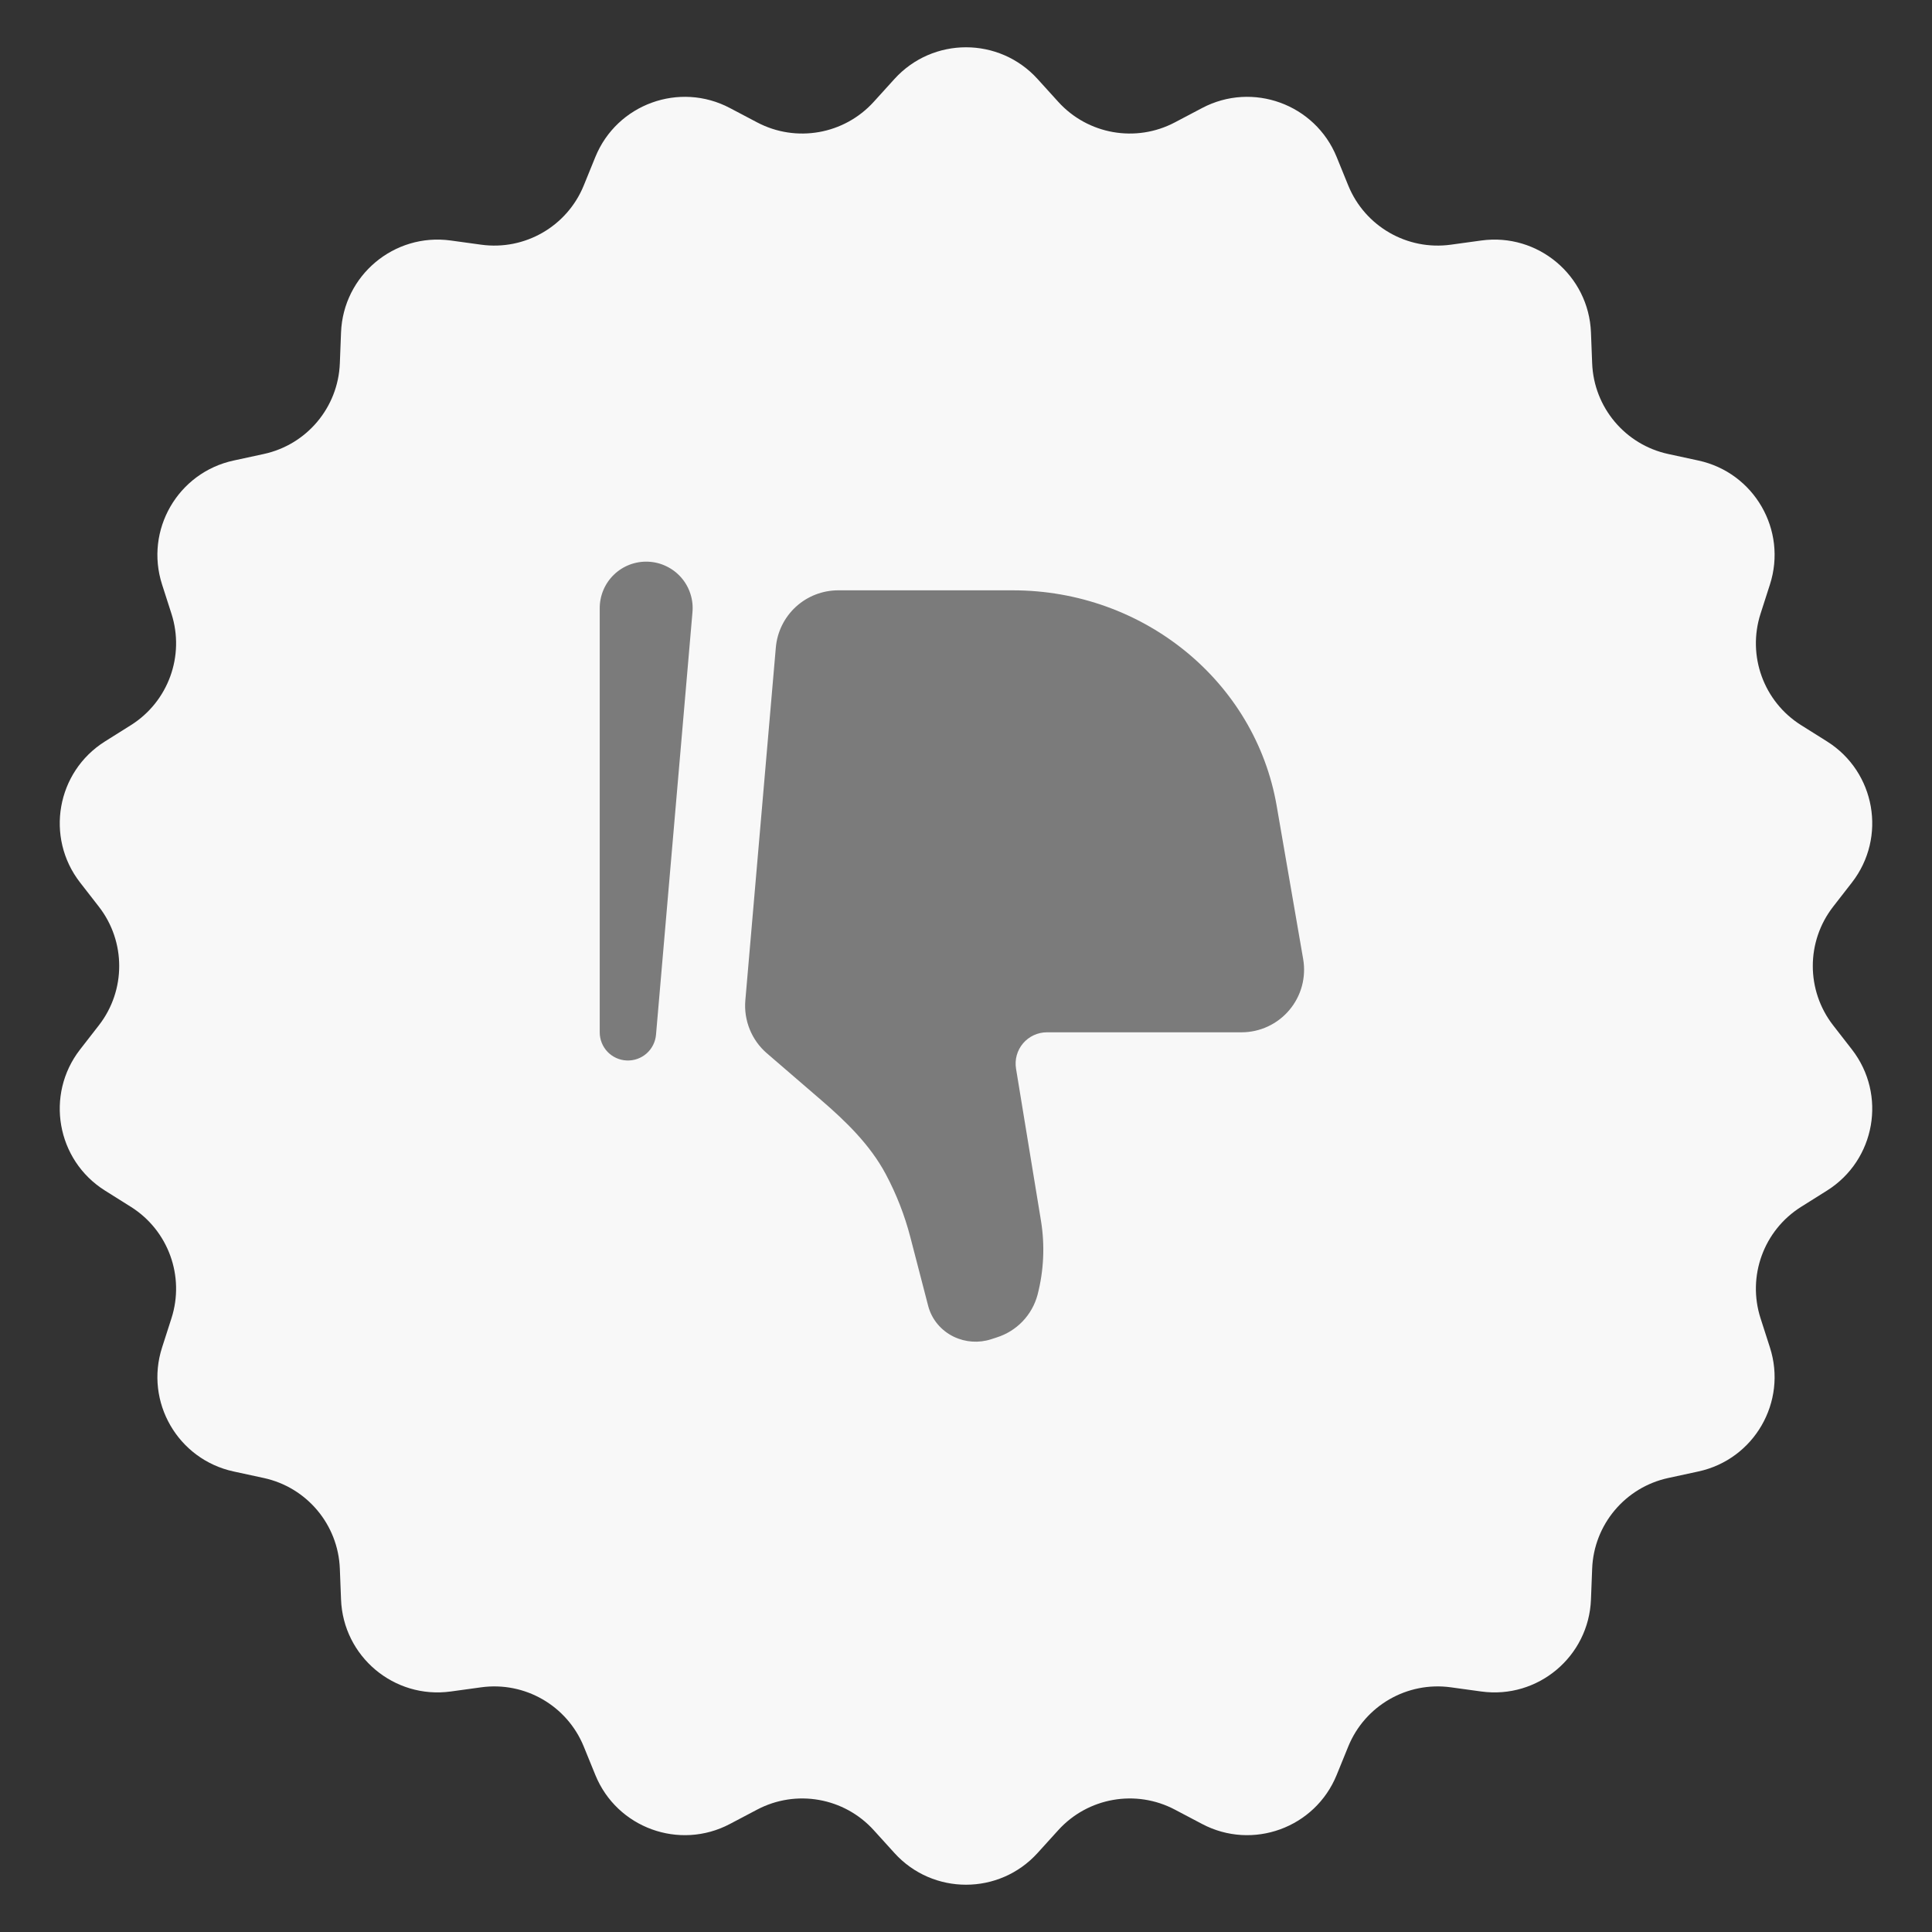 <svg width="60" height="60" viewBox="0 0 60 60" fill="none" xmlns="http://www.w3.org/2000/svg">
<rect x="0" y="0" width="60" height="60" fill="#333333" stroke="none"/>
<path d="M27.777 57.546C28.968 58.86 31.032 58.86 32.223 57.546L32.864 56.839C33.784 55.823 35.276 55.56 36.488 56.2L37.332 56.645C38.901 57.473 40.841 56.767 41.511 55.124L41.871 54.24C42.388 52.971 43.7 52.214 45.057 52.401L46.003 52.531C47.76 52.772 49.342 51.445 49.409 49.672L49.446 48.718C49.498 47.349 50.471 46.189 51.811 45.9L52.744 45.698C54.478 45.324 55.51 43.536 54.967 41.848L54.675 40.939C54.256 39.634 54.773 38.211 55.933 37.481L56.742 36.973C58.243 36.028 58.601 33.995 57.514 32.594L56.928 31.84C56.088 30.757 56.088 29.243 56.928 28.16L57.514 27.406C58.601 26.005 58.243 23.972 56.742 23.027L55.933 22.519C54.773 21.789 54.256 20.366 54.675 19.061L54.967 18.152C55.51 16.464 54.478 14.676 52.744 14.302L51.811 14.1C50.471 13.811 49.498 12.651 49.446 11.282L49.409 10.328C49.342 8.555 47.76 7.228 46.003 7.469L45.057 7.599C43.7 7.786 42.388 7.029 41.871 5.76L41.511 4.875C40.841 3.233 38.901 2.527 37.332 3.355L36.488 3.8C35.276 4.44 33.784 4.177 32.864 3.161L32.223 2.454C31.032 1.14 28.968 1.14 27.777 2.454L27.136 3.161C26.216 4.177 24.724 4.44 23.512 3.8L22.668 3.355C21.099 2.527 19.159 3.233 18.489 4.875L18.129 5.76C17.612 7.029 16.3 7.786 14.943 7.599L13.997 7.469C12.24 7.228 10.658 8.555 10.591 10.328L10.554 11.282C10.502 12.651 9.529 13.811 8.189 14.1L7.256 14.302C5.522 14.676 4.49 16.464 5.033 18.152L5.325 19.061C5.744 20.366 5.226 21.789 4.067 22.519L3.258 23.027C1.757 23.972 1.399 26.005 2.486 27.406L3.072 28.16C3.912 29.243 3.912 30.757 3.072 31.84L2.486 32.594C1.399 33.995 1.757 36.028 3.258 36.973L4.067 37.481C5.226 38.211 5.744 39.634 5.325 40.939L5.033 41.848C4.49 43.536 5.522 45.324 7.256 45.698L8.189 45.9C9.529 46.189 10.502 47.349 10.554 48.718L10.591 49.672C10.658 51.445 12.24 52.772 13.997 52.531L14.943 52.401C16.3 52.214 17.612 52.971 18.129 54.24L18.489 55.124C19.159 56.767 21.099 57.473 22.668 56.645L23.512 56.2C24.724 55.56 26.216 55.823 27.136 56.839L27.777 57.546Z" fill="#F8F8F8"/>
<path d="M39.648 25.024L40.471 29.784C40.519 30.063 40.506 30.349 40.432 30.623C40.358 30.896 40.225 31.15 40.043 31.366C39.861 31.583 39.633 31.758 39.377 31.877C39.12 31.997 38.841 32.059 38.557 32.059H32.513C32.372 32.059 32.233 32.09 32.105 32.149C31.977 32.208 31.863 32.295 31.772 32.402C31.68 32.51 31.614 32.636 31.576 32.772C31.538 32.908 31.531 33.05 31.554 33.19L32.328 37.909C32.453 38.675 32.417 39.459 32.222 40.211C32.139 40.521 31.979 40.806 31.756 41.038C31.533 41.27 31.255 41.441 30.948 41.537L30.779 41.592C30.397 41.715 29.982 41.687 29.62 41.513C29.223 41.321 28.934 40.972 28.826 40.558L28.271 38.419C28.094 37.738 27.837 37.08 27.506 36.46C27.021 35.553 26.273 34.827 25.493 34.156L23.814 32.709C23.581 32.508 23.399 32.254 23.284 31.969C23.168 31.684 23.121 31.375 23.147 31.069L24.094 20.11C24.136 19.625 24.358 19.174 24.716 18.845C25.075 18.516 25.543 18.334 26.03 18.333H31.453C35.515 18.333 38.981 21.164 39.648 25.024Z" fill="#7B7B7B"/>
<path fill-rule="evenodd" clip-rule="evenodd" d="M19.463 32.934C19.688 32.944 19.909 32.866 20.078 32.718C20.248 32.569 20.353 32.36 20.373 32.135L21.504 19.026C21.523 18.831 21.503 18.634 21.443 18.447C21.384 18.26 21.287 18.087 21.158 17.939C21.029 17.791 20.872 17.671 20.695 17.586C20.519 17.5 20.326 17.452 20.131 17.444C19.935 17.435 19.739 17.467 19.556 17.536C19.372 17.606 19.205 17.712 19.064 17.849C18.923 17.985 18.812 18.149 18.736 18.33C18.661 18.511 18.623 18.705 18.625 18.902V32.06C18.625 32.286 18.712 32.503 18.868 32.666C19.024 32.828 19.237 32.925 19.463 32.934Z" fill="#7B7B7B"/>
</svg>
